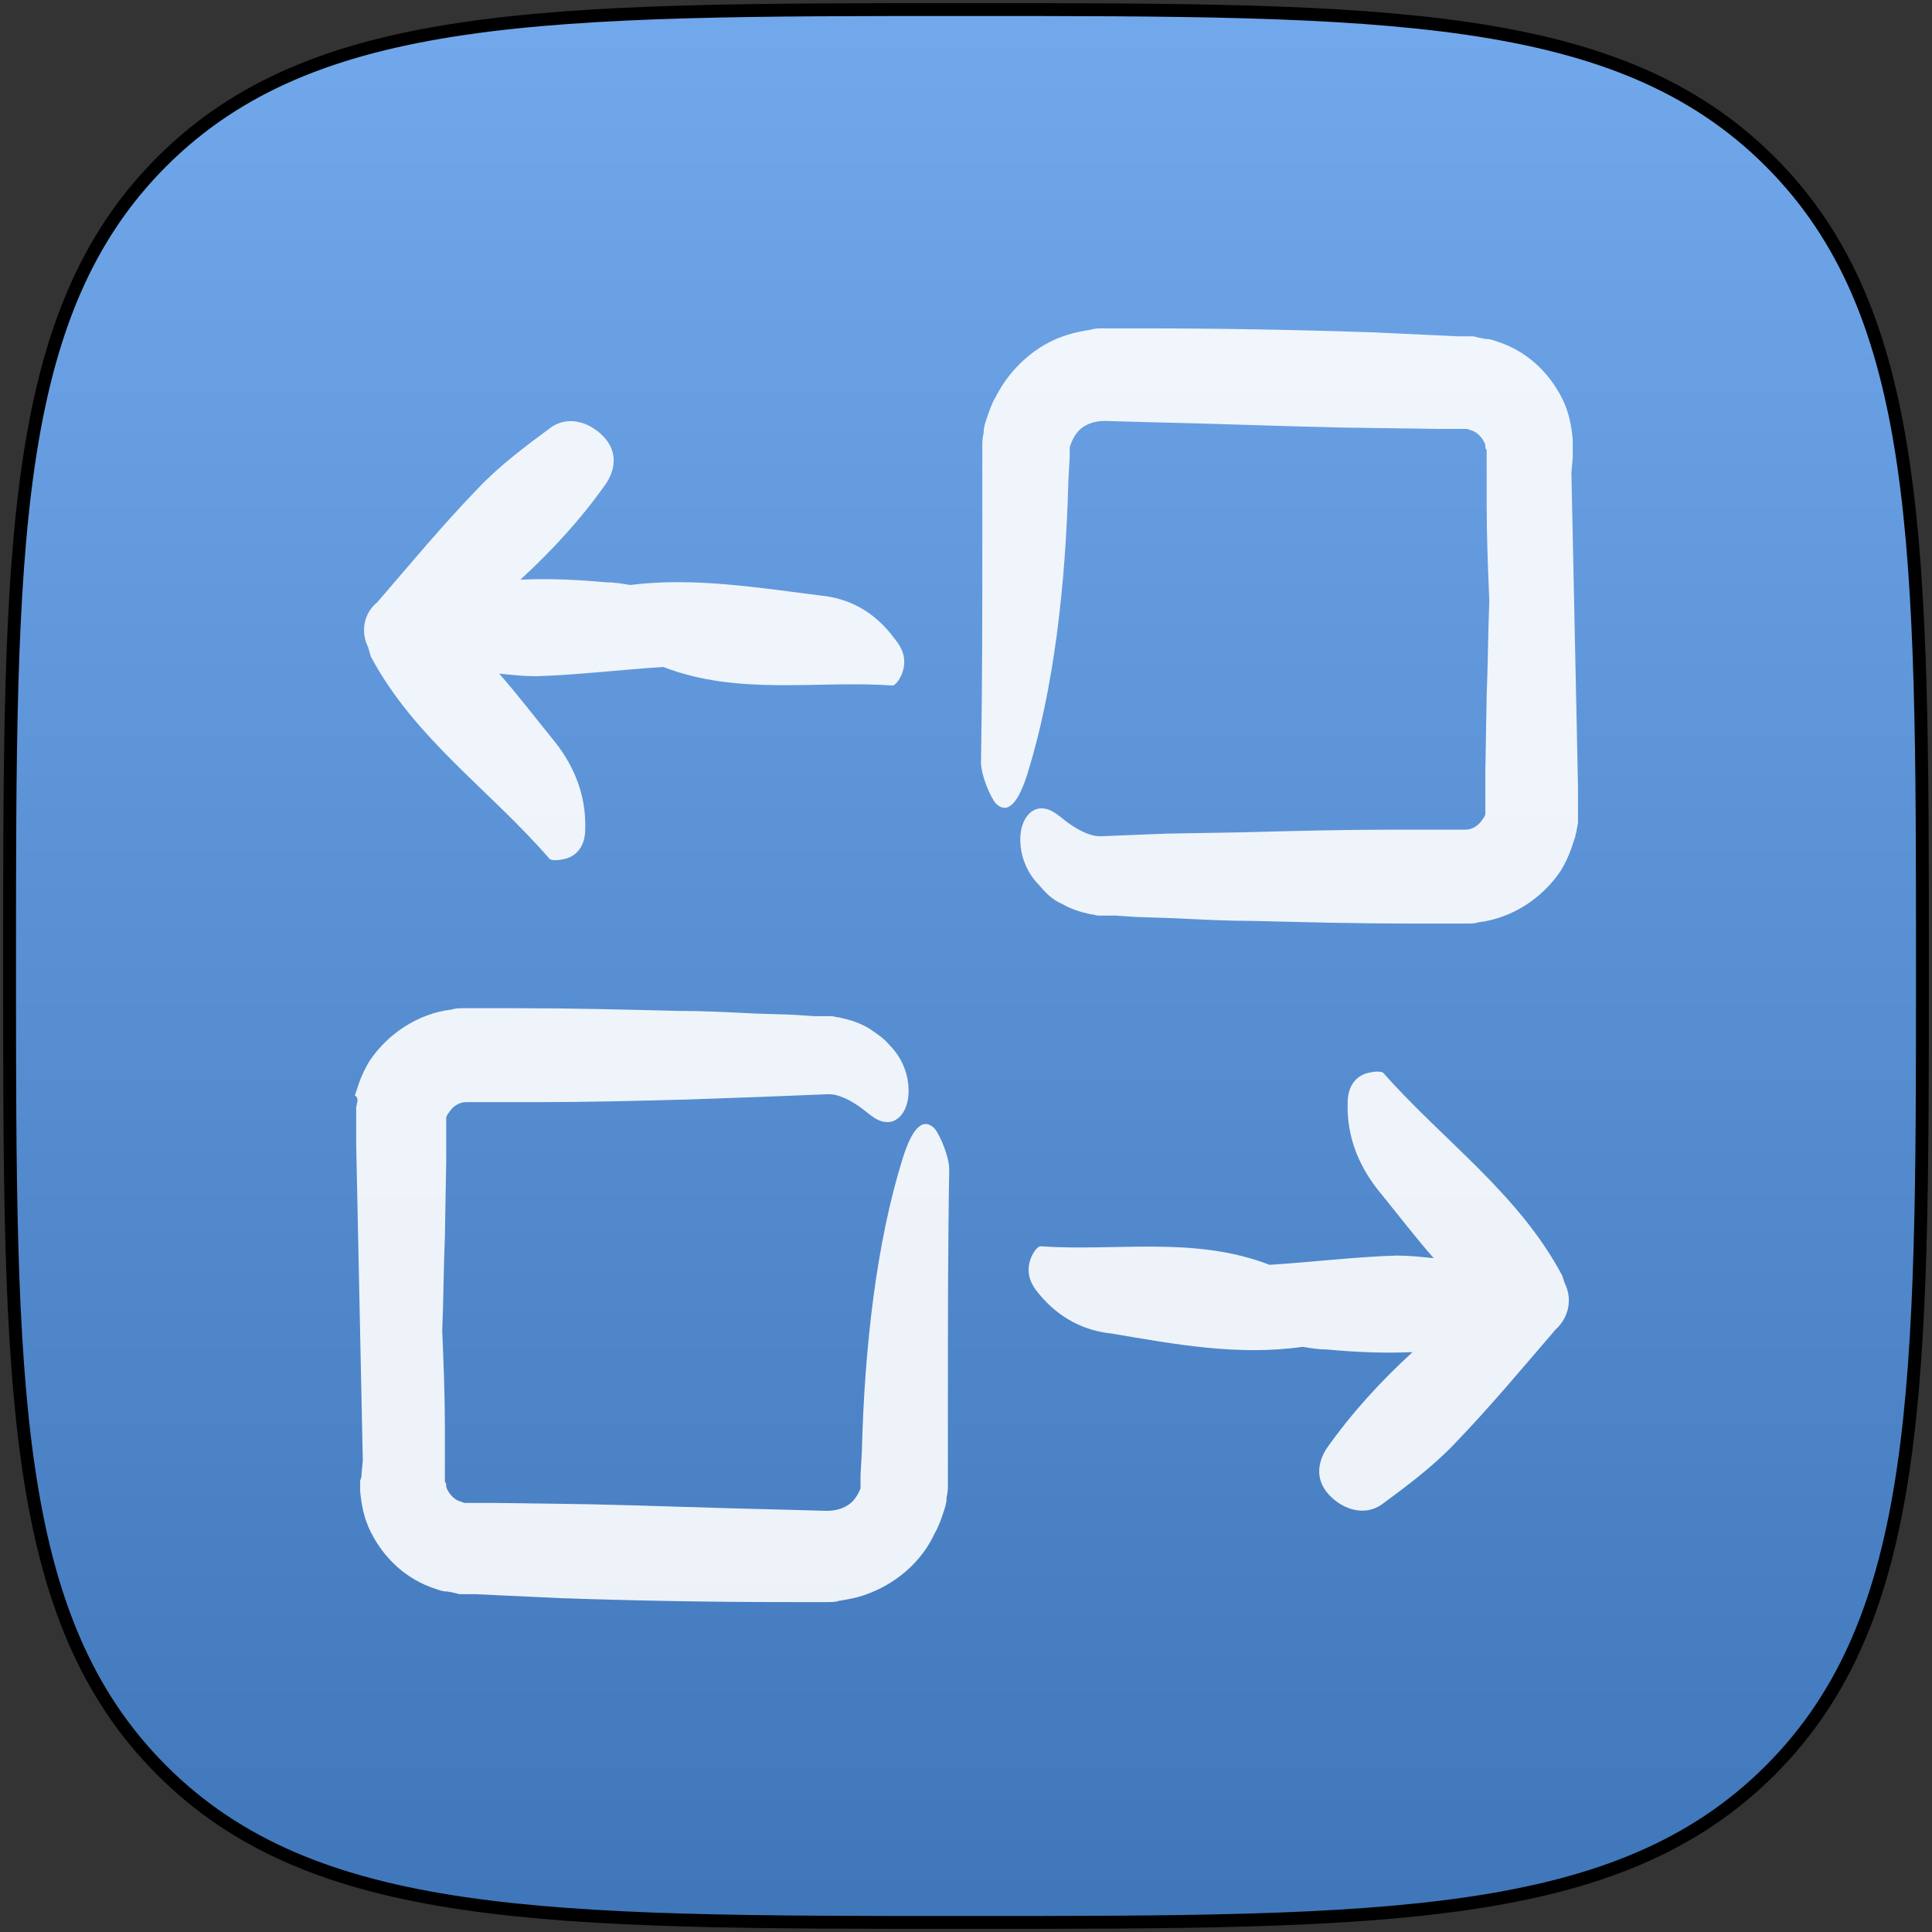 <?xml version="1.0" encoding="UTF-8"?>
<svg width="606px" height="606px" viewBox="0 0 606 606" version="1.1" xmlns="http://www.w3.org/2000/svg" xmlns:xlink="http://www.w3.org/1999/xlink">
    <rect x="0" y="0" width="606" height="606" fill="#333333" stroke="none"/>
    <!-- Generator: Sketch 40.2 (33826) - http://www.bohemiancoding.com/sketch -->
    <title>pages</title>
    <desc>Created with Sketch.</desc>
    <defs>
        <linearGradient x1="50%" y1="0%" x2="50%" y2="100%" id="linearGradient-1">
            <stop stop-color="#FFFFFF" stop-opacity="0.2" offset="0%"></stop>
            <stop stop-color="#000000" stop-opacity="0.2" offset="100%"></stop>
        </linearGradient>
        <path d="M552.269,552.269 C600,504.538 600,431.458 600,300 C600,168.542 600,95.462 552.269,47.731 C504.538,0 431.458,0 300,0 C168.542,0 95.462,0 47.731,47.731 C0,95.462 0,168.542 0,300 C0,431.458 0,504.538 47.731,552.269 C95.462,600 168.542,600 300,600 C431.458,600 504.538,600 552.269,552.269 Z" id="path-2"></path>
    </defs>
    <g id="Page-1" stroke="none" stroke-width="1" fill="none" fill-rule="evenodd">
        <g id="pages" transform="translate(3, 3)">
            <g id="Squircle2-Copy-6">
                <g id="Shape">
                    <use fill="#4F94E7" xlink:href="#path-2"></use>
                    <use stroke="#000000" stroke-width="4.04" fill="url(#linearGradient-1)" xlink:href="#path-2"></use>
                </g>
            </g>
            <g id="transfer-1" opacity="0.9" transform="translate(108, 100)" fill="#FFFFFF">
                <g id="Capa_1">
                    <g id="Group">
                        <path d="M222.034,180.469 C224.94,182.128 227.431,182.958 231.168,183.788 C231.999,183.788 232.829,184.202 233.66,184.202 L235.32,184.202 L239.057,184.202 L245.286,184.617 L257.742,185.032 C266.046,185.447 274.351,185.862 282.24,185.862 C298.848,186.277 315.042,186.692 331.651,186.692 L341.616,186.692 L346.598,186.692 L349.09,186.692 C350.335,186.692 351.581,186.692 352.827,186.277 C363.207,185.032 372.757,178.809 378.57,170.097 C379.816,168.022 381.061,165.533 381.892,163.044 C382.307,161.799 382.722,160.555 383.137,159.31 C383.137,158.48 383.553,158.066 383.553,157.236 L383.968,155.162 L383.968,153.917 L383.968,153.502 L383.968,153.087 L383.968,151.843 L383.968,151.013 L383.968,150.183 L383.968,148.938 L383.968,143.96 L383.553,124.046 L381.892,45.221 L382.307,40.657 L382.307,38.168 L382.307,34.849 C381.892,30.286 381.061,26.137 378.985,21.988 C374.833,13.691 367.774,7.053 358.64,4.149 C357.394,3.734 356.564,3.319 354.903,3.319 L352.827,2.904 L351.166,2.489 L349.92,2.489 L349.505,2.489 L349.09,2.489 L348.259,2.489 L346.183,2.489 L337.464,2.074 L319.609,1.245 C295.112,0.415 271.029,0 246.946,0 L237.812,0 L236.566,0 L234.905,0 C233.66,0 232.414,0 231.168,0.415 C228.677,0.83 226.186,1.245 223.694,2.074 C214.144,4.978 205.84,12.446 201.273,21.573 C200.027,23.648 199.197,26.137 198.366,28.626 C197.951,29.871 197.536,31.115 197.536,32.775 C197.121,34.434 197.121,36.094 197.121,36.509 L197.121,37.753 L197.121,38.998 L197.121,39.413 L197.121,41.487 L197.121,46.465 L197.121,64.305 C197.121,88.367 197.121,112.43 196.705,136.077 C196.705,140.226 199.612,146.864 201.273,148.938 C205.425,153.087 208.747,147.694 211.238,139.811 C219.542,113.26 223.279,80.485 224.11,47.71 L224.525,40.242 L224.525,39.413 L224.525,38.998 L224.525,38.998 C224.525,39.413 224.525,38.168 224.525,39.413 L224.525,39.413 L224.525,38.998 L224.525,37.338 L224.94,36.094 C225.77,34.019 227.016,31.945 229.092,30.7 C231.168,29.456 233.244,29.041 235.736,29.041 L250.683,29.456 C270.614,29.871 290.544,30.7 310.475,31.115 L340.37,31.53 L347.844,31.53 C349.92,31.53 349.09,31.53 350.335,31.945 C351.996,32.36 353.242,33.604 354.072,34.849 C354.487,35.679 354.903,36.094 354.903,36.923 C354.903,37.338 354.903,37.753 355.318,38.168 L355.318,38.998 L355.318,40.657 L355.318,55.593 C355.318,65.55 355.733,75.506 356.148,85.463 C355.733,95.42 355.733,105.377 355.318,114.919 L354.903,138.567 L354.903,150.183 L354.903,150.183 L354.903,151.013 L354.903,152.257 C354.903,152.257 354.903,151.843 354.903,152.257 C354.903,152.672 354.487,153.502 354.072,153.917 C352.827,155.991 350.75,157.236 348.674,157.236 L325.838,157.236 C310.059,157.236 294.281,157.651 278.918,158.066 L254.836,158.48 L234.075,159.31 C230.753,159.31 227.016,157.236 224.11,155.162 C221.203,153.087 218.712,150.183 214.975,150.598 C211.653,151.013 208.331,155.162 209.162,162.629 C209.577,166.363 211.238,170.927 214.975,174.66 C217.051,177.15 219.127,179.224 222.034,180.469 L222.034,180.469 Z" id="Shape"></path>
                        <path d="M61.345,166.363 C62.175,167.193 65.497,166.778 67.573,165.948 C71.31,164.289 72.556,160.555 72.556,157.236 C72.971,145.619 68.404,136.077 62.175,128.61 C56.778,121.972 51.38,114.919 45.567,108.281 C49.304,108.696 53.456,109.111 57.193,109.111 C70.48,108.696 83.767,107.037 97.054,106.207 C120.721,115.334 145.219,110.356 168.886,112.015 C170.132,112.015 171.792,109.111 172.208,107.451 C173.453,103.303 171.792,99.984 169.716,97.495 C163.073,88.367 154.769,84.634 146.464,83.804 C126.534,81.315 106.603,77.996 86.673,80.485 C84.182,80.07 81.691,79.655 79.199,79.655 C70.064,78.825 61.345,78.41 52.21,78.825 C62.175,69.698 71.31,59.741 79.199,48.54 C82.106,43.976 82.936,38.168 77.538,33.19 C72.556,28.626 66.328,27.796 61.76,31.115 C53.871,36.923 45.567,43.147 38.923,50.199 C27.712,61.816 17.747,73.847 7.367,85.878 L7.367,85.878 L7.367,85.878 C3.215,89.197 1.969,95.005 4.46,99.984 L5.291,102.888 C18.993,128.61 42.66,144.79 61.345,166.363 L61.345,166.363 Z" id="Shape"></path>
                        <path d="M1.969,361.352 L1.969,364.671 C2.384,369.235 3.215,373.383 5.291,377.532 C9.443,385.829 16.502,392.467 25.636,395.371 C26.882,395.786 27.712,396.201 29.373,396.201 L31.449,396.616 L33.11,397.031 L34.356,397.031 L34.771,397.031 L35.186,397.031 L36.017,397.031 L38.093,397.031 L46.812,397.446 L64.667,398.276 C88.749,399.105 112.417,399.52 136.499,399.52 L145.634,399.52 L146.879,399.52 L148.54,399.52 C149.786,399.52 151.032,399.52 152.277,399.105 C154.769,398.69 157.26,398.276 159.751,397.446 C169.716,394.127 178.021,387.074 182.173,377.947 C183.418,375.873 184.249,373.383 185.079,370.894 C185.495,369.649 185.91,368.405 185.91,366.745 C186.325,365.086 186.325,363.426 186.325,363.012 L186.325,361.767 L186.325,360.522 L186.325,360.107 L186.325,358.033 L186.325,353.47 L186.325,335.63 C186.325,311.568 186.325,287.505 186.74,263.858 C186.74,259.709 183.834,253.071 182.173,250.997 C178.021,246.848 174.699,252.241 172.208,260.124 C163.903,286.675 160.166,319.45 159.336,352.225 L158.921,359.693 L158.921,360.522 L158.921,360.937 L158.921,360.937 C158.921,360.522 158.921,361.767 158.921,360.522 L158.921,360.522 L158.921,360.937 L158.921,362.597 L158.921,363.841 C158.09,365.916 156.845,367.99 154.769,369.235 C152.692,370.479 150.616,370.894 148.125,370.894 L133.177,370.479 C113.247,370.064 93.317,369.235 73.386,368.82 L43.491,368.405 L36.017,368.405 C33.941,368.405 34.771,368.405 33.525,367.99 C31.865,367.575 30.619,366.331 29.789,365.086 C29.373,364.256 28.958,363.841 28.958,363.012 C28.958,362.597 28.958,362.182 28.543,361.767 L28.543,360.937 L28.543,359.278 L28.543,344.342 C28.543,334.386 28.128,324.429 27.712,314.472 C28.128,304.515 28.128,294.558 28.543,285.016 L28.958,261.368 L28.958,249.752 L28.958,249.752 L28.958,248.922 L28.958,247.678 C28.958,247.678 28.958,248.092 28.958,247.678 C28.958,247.263 29.373,246.433 29.789,246.018 C31.034,243.944 33.11,242.699 35.186,242.699 L58.023,242.699 C73.801,242.699 89.58,242.284 104.943,241.869 L128.195,241.04 L148.956,240.21 C152.277,240.21 156.014,242.284 158.921,244.359 C161.827,246.433 164.319,249.337 168.055,248.922 C171.377,248.507 174.699,244.359 173.868,236.891 C173.453,233.157 171.792,228.594 168.055,224.86 C166.395,222.785 163.903,221.126 161.412,219.466 C158.505,217.807 156.014,216.977 152.277,216.147 C151.447,216.147 150.616,215.733 149.786,215.733 L148.125,215.733 L144.388,215.733 L138.16,215.318 L125.703,214.903 C117.399,214.488 109.095,214.073 101.206,214.073 C84.597,213.658 68.404,213.243 51.795,213.243 L41.83,213.243 L36.847,213.243 L34.356,213.243 C33.11,213.243 31.865,213.243 30.619,213.658 C20.239,214.903 10.689,221.126 4.876,229.838 C3.63,231.913 2.384,234.402 1.554,236.891 C1.139,238.136 0.723,239.38 0.308,240.625 C1.139,241.04 1.139,241.869 1.139,242.284 L0.723,244.359 L0.723,245.603 L0.723,246.018 L0.723,246.433 L0.723,247.678 L0.723,248.507 L0.723,249.752 L0.723,250.997 L0.723,255.975 L1.139,275.889 L2.799,355.129 L2.384,359.693 C2.384,360.107 2.384,360.522 1.969,361.352 L1.969,361.352 Z" id="Shape"></path>
                        <path d="M297.603,319.45 C300.094,319.865 302.585,320.28 305.077,320.28 C314.211,321.11 322.931,321.525 332.066,321.11 C322.101,330.237 312.966,340.194 305.077,351.395 C302.17,355.959 301.34,361.767 306.738,366.745 C311.72,371.309 317.948,372.139 322.516,368.82 C330.405,363.012 338.709,356.789 345.353,349.736 C356.564,338.119 366.529,326.088 376.909,314.057 L376.909,314.057 L376.909,314.057 C381.061,310.323 382.307,304.515 379.816,299.536 L378.985,297.047 C365.283,271.325 341.616,254.73 322.931,233.572 C322.101,232.742 318.779,233.157 316.703,233.987 C312.966,235.646 311.72,239.38 311.72,242.699 C311.305,254.316 315.872,263.858 322.101,271.325 C327.498,277.963 332.896,285.016 338.709,291.654 C334.972,291.239 330.82,290.824 327.083,290.824 C313.796,291.239 300.509,292.898 287.222,293.728 C263.555,284.601 239.057,289.58 215.39,287.92 C214.144,287.92 212.484,290.824 212.068,292.484 C210.823,296.632 212.484,299.951 214.56,302.44 C221.203,310.738 229.507,314.472 237.812,315.301 C257.327,318.62 277.257,322.354 297.603,319.45 L297.603,319.45 Z" id="Shape"></path>
                    </g>
                </g>
            </g>
        </g>
    </g>
</svg>